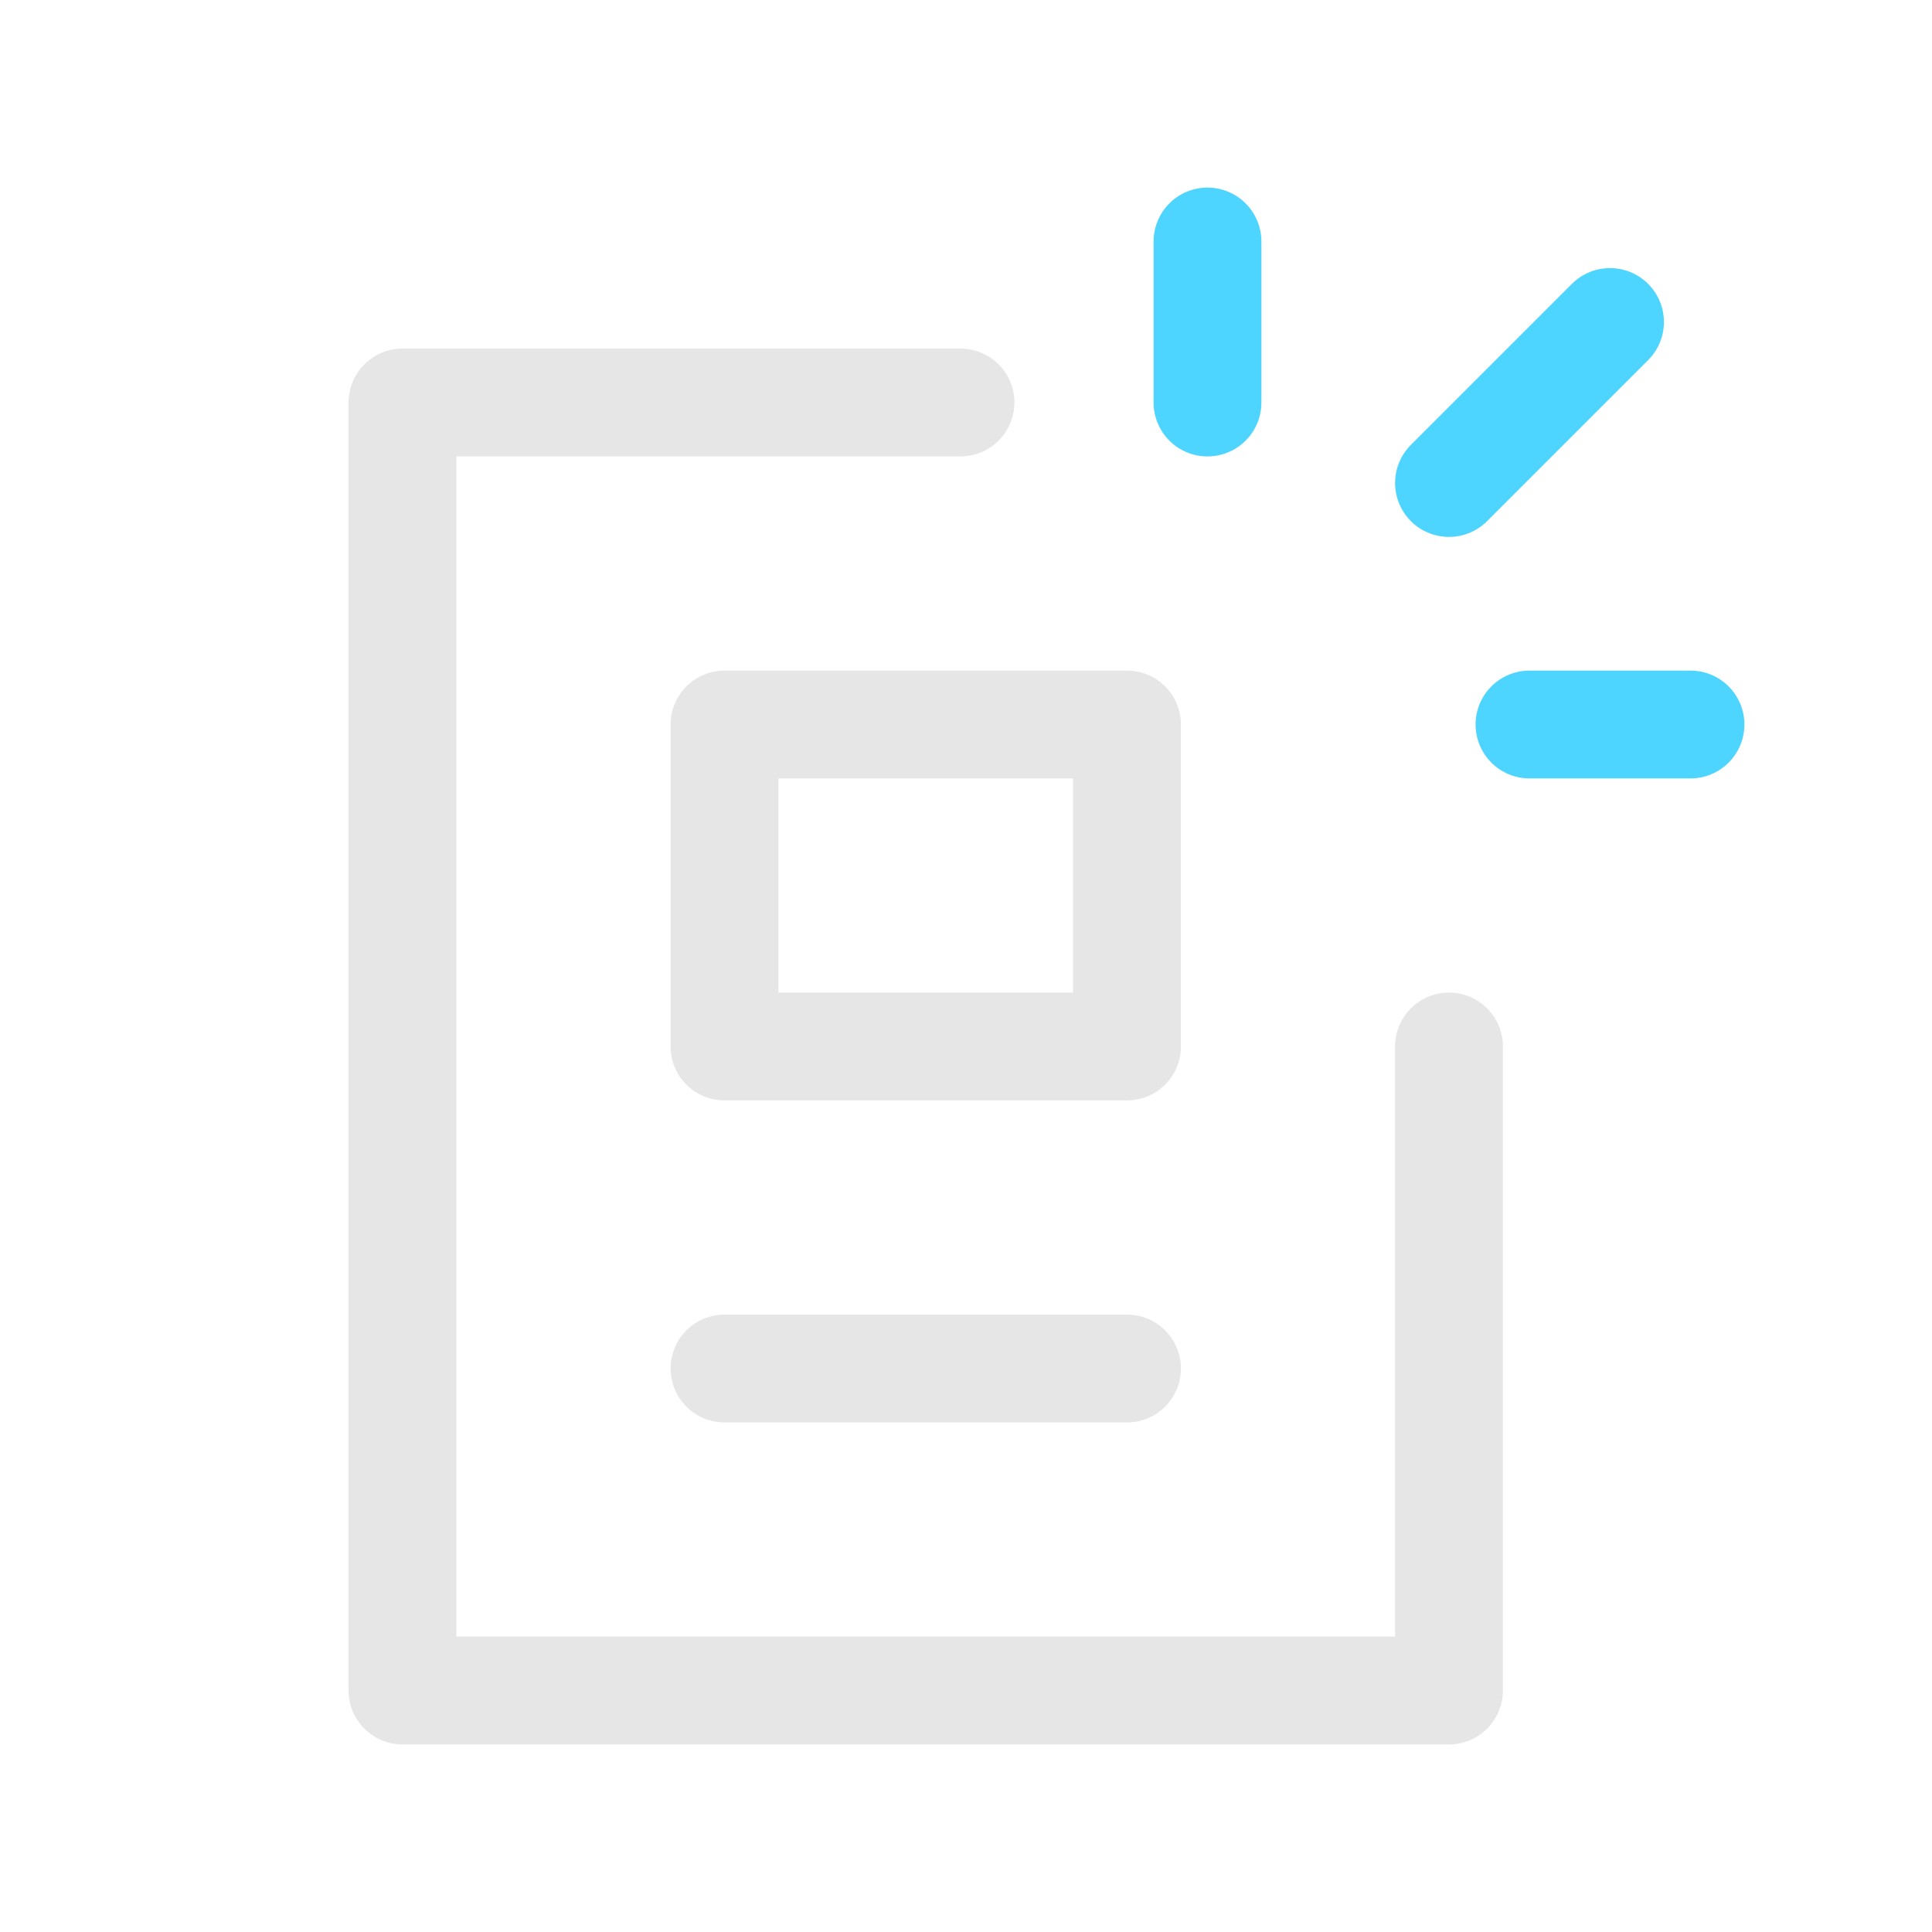 <svg id="ad-2" xmlns="http://www.w3.org/2000/svg" width="71.671" height="71.671" viewBox="0 0 71.671 71.671">
  <path id="Path_515" data-name="Path 515" d="M0,0H71.671V71.671H0Z" fill="none"/>
  <path id="Path_516" data-name="Path 516" d="M25.7,5H5V52.781H43.822V28.89" transform="translate(9.931 9.931)" fill="none" stroke="#e6e6e6" stroke-linecap="round" stroke-linejoin="round" stroke-width="4"/>
  <path id="Path_517" data-name="Path 517" d="M23.931,17H9" transform="translate(17.877 33.767)" fill="none" stroke="#e6e6e6" stroke-linecap="round" stroke-linejoin="round" stroke-width="4"/>
  <path id="Path_518" data-name="Path 518" d="M9,20.945H23.931V9H9Z" transform="translate(17.877 17.877)" fill="none" stroke="#e6e6e6" stroke-linecap="round" stroke-linejoin="round" stroke-width="4"/>
  <path id="Path_519" data-name="Path 519" d="M15,8.973V3" transform="translate(29.794 5.959)" fill="none" stroke="#4dd5ff" stroke-linecap="round" stroke-linejoin="round" stroke-width="4"/>
  <path id="Path_520" data-name="Path 520" d="M18,9.973,23.973,4" transform="translate(35.753 7.945)" fill="none" stroke="#4dd5ff" stroke-linecap="round" stroke-linejoin="round" stroke-width="4"/>
  <path id="Path_521" data-name="Path 521" d="M19,9h5.973" transform="translate(37.739 17.877)" fill="none" stroke="#4dd5ff" stroke-linecap="round" stroke-linejoin="round" stroke-width="4"/>
</svg>
